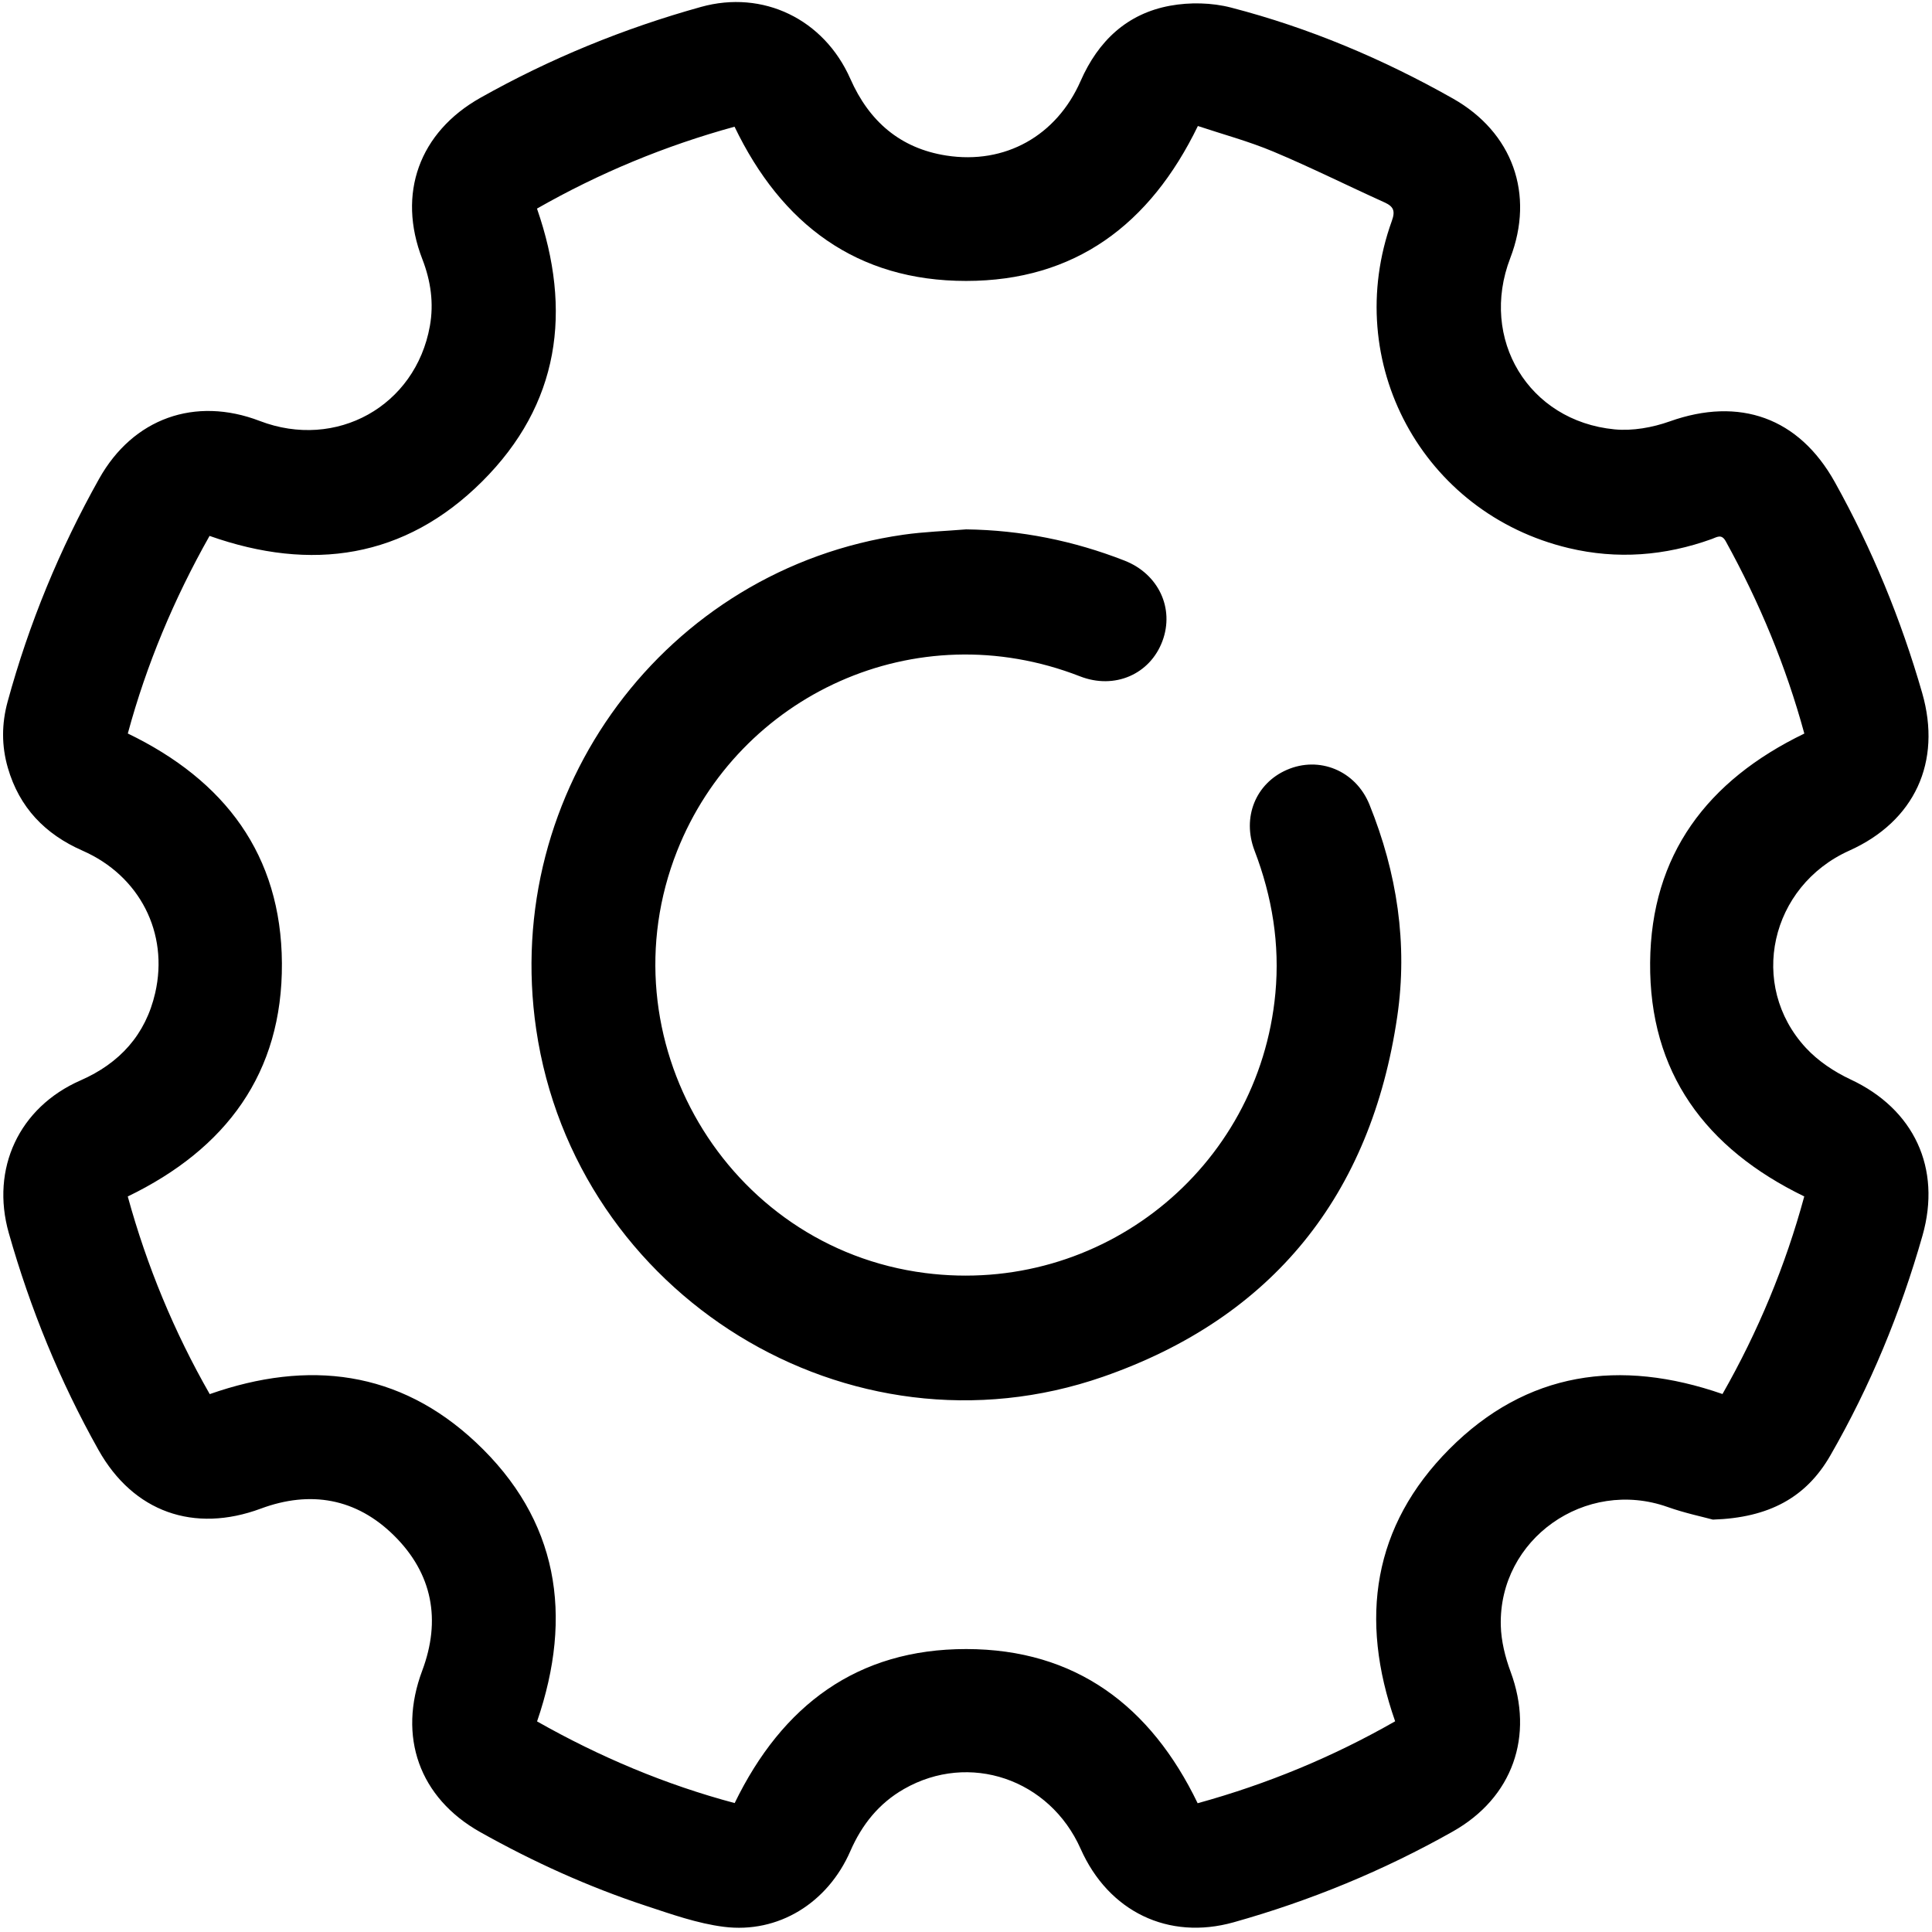 <?xml version="1.0" standalone="no"?><!DOCTYPE svg PUBLIC "-//W3C//DTD SVG 1.1//EN" "http://www.w3.org/Graphics/SVG/1.1/DTD/svg11.dtd"><svg t="1715925733917" class="icon" viewBox="0 0 1024 1024" version="1.1" xmlns="http://www.w3.org/2000/svg" p-id="3952" xmlns:xlink="http://www.w3.org/1999/xlink" width="32" height="32"><path d="M907.869 805.424C902.522 803.958 892.974 801.974 883.871 798.738 840.358 783.283 794.278 815.677 795.452 861.607 795.662 869.822 797.782 878.319 800.654 886.079 813.261 920.107 801.783 952.793 770.053 970.716 733.289 991.478 694.504 1007.439 653.858 1018.853 619.347 1028.542 587.58 1013.268 572.771 979.941 556.305 942.881 513.752 928.404 479.136 948.201 465.834 955.811 456.809 967.102 450.692 981.138 438.718 1008.594 412.545 1024.91 383.618 1021.247 369.587 1019.467 355.838 1014.561 342.28 1010.092 311.783 1000.038 282.629 986.808 254.612 971.098 222.19 952.916 210.694 920.38 223.774 885.51 233.845 858.667 229.267 834.068 208.864 813.889 188.857 794.101 164.527 789.841 138.263 799.585 102.787 812.751 70.674 801.401 52.21 768.528 31.753 732.11 16.075 693.721 4.665 653.558-5.034 619.411 10.081 586.934 42.676 572.639 63.433 563.537 77.182 548.432 82.261 526.281 89.552 494.478 73.992 464.145 43.795 450.892 23.861 442.145 10.235 427.991 4.146 406.915 0.778 395.264 0.851 383.59 4.037 371.917 15.342 330.511 31.571 291.121 52.57 253.697 70.506 221.735 103.369 209.961 137.68 223.118 178.185 238.651 220.219 215.304 227.838 172.824 230.009 160.718 228.32 148.867 223.846 137.348 210.393 102.709 222.19 70.078 254.648 51.819 291.653 30.998 330.679 15.041 371.562 3.664 404.375-5.47 436.716 10.081 450.719 41.816 460.645 64.312 477.138 78.639 501.578 82.448 532.726 87.299 560.001 71.971 572.744 42.935 582.06 21.709 597.379 7.177 620.253 3.022 630.647 1.133 642.289 1.374 652.488 4.019 693.785 14.723 732.897 31.212 770.062 52.219 801.742 70.128 813.497 102.928 800.468 136.793 783.997 179.605 810.089 223.155 855.723 227.569 865.303 228.498 875.861 226.6 885.023 223.337 921.955 210.189 953.44 221.316 972.481 255.499 992.242 290.975 1007.58 328.285 1018.803 367.316 1029.302 403.834 1014.811 435.291 980.177 450.842 938.198 469.693 926.365 522.149 957.181 555.422 963.625 562.381 972.213 568.097 980.865 572.143 1014.424 587.826 1029.152 619.115 1018.957 654.905 1007.325 695.737 991.273 734.718 970.074 771.504 957.313 793.659 937.665 804.464 907.869 805.424L907.869 805.424ZM956.33 388.801C946.59 353.048 932.514 319.201 914.664 286.861 912.416 282.788 909.926 284.736 907.255 285.696 882.447 294.63 857.161 296.614 831.438 290.493 753.978 272.052 710.656 192.016 737.708 117.073 739.615 111.784 738.636 109.45 733.762 107.247 714.106 98.368 694.791 88.697 674.916 80.359 661.85 74.875 648.037 71.17 634.898 66.788 609.544 119.057 569.74 148.885 512.077 148.903 454.174 148.921 414.228 118.934 389.325 67.156 352.506 77.255 317.658 91.709 284.613 110.56 303.473 164.837 296.582 214.325 255.518 255.217 214.544 296.013 165.101 303.159 111.065 284.039 92.21 317.44 77.637 352.224 67.743 388.77 119.203 413.619 149.067 453.104 149.418 510.507 149.773 568.789 119.844 608.943 67.716 634.156 77.815 670.97 92.324 705.996 111.165 738.914 163.581 720.505 211.645 726.444 252.163 764.418 295.968 805.474 303.982 856.128 284.658 912.384 317.863 931.194 352.752 945.917 389.389 955.665 414.638 903.71 454.456 873.991 512.137 874.032 570.104 874.073 609.926 904.215 634.784 955.752 671.594 945.607 706.46 931.198 739.455 912.32 720.404 858.03 727.604 808.787 768.228 767.991 809.097 726.944 858.576 719.968 912.953 738.859 931.84 705.723 946.372 670.752 956.293 634.134 903.887 608.688 874.096 568.411 874.601 510.152 875.092 453.077 904.816 413.701 956.33 388.801L956.33 388.801ZM512.077 280.581C541.118 280.963 569.039 286.593 595.995 297.124 614.04 304.174 622.574 322.442 616.111 339.777 609.567 357.33 590.83 365.654 572.393 358.464 485.158 324.453 391.564 368.508 358.896 450.997 319.606 550.207 384.815 661.181 490.3 674.725 583.316 686.667 667.279 619.748 675.977 526.482 678.402 500.486 674.302 475.318 664.949 450.883 658.159 433.143 665.609 415.216 682.016 408.053 699.233 400.53 718.566 408.439 725.848 426.462 740.452 462.598 746.227 500.217 740.57 538.792 726.717 633.324 674.625 698.427 584.595 729.725 449.991 776.515 304.902 686.558 284.194 545.564 265.621 419.098 352.889 301.429 478.786 283.416 489.795 281.837 500.977 281.495 512.077 280.581L512.077 280.581Z"  p-id="3953"></path></svg>
